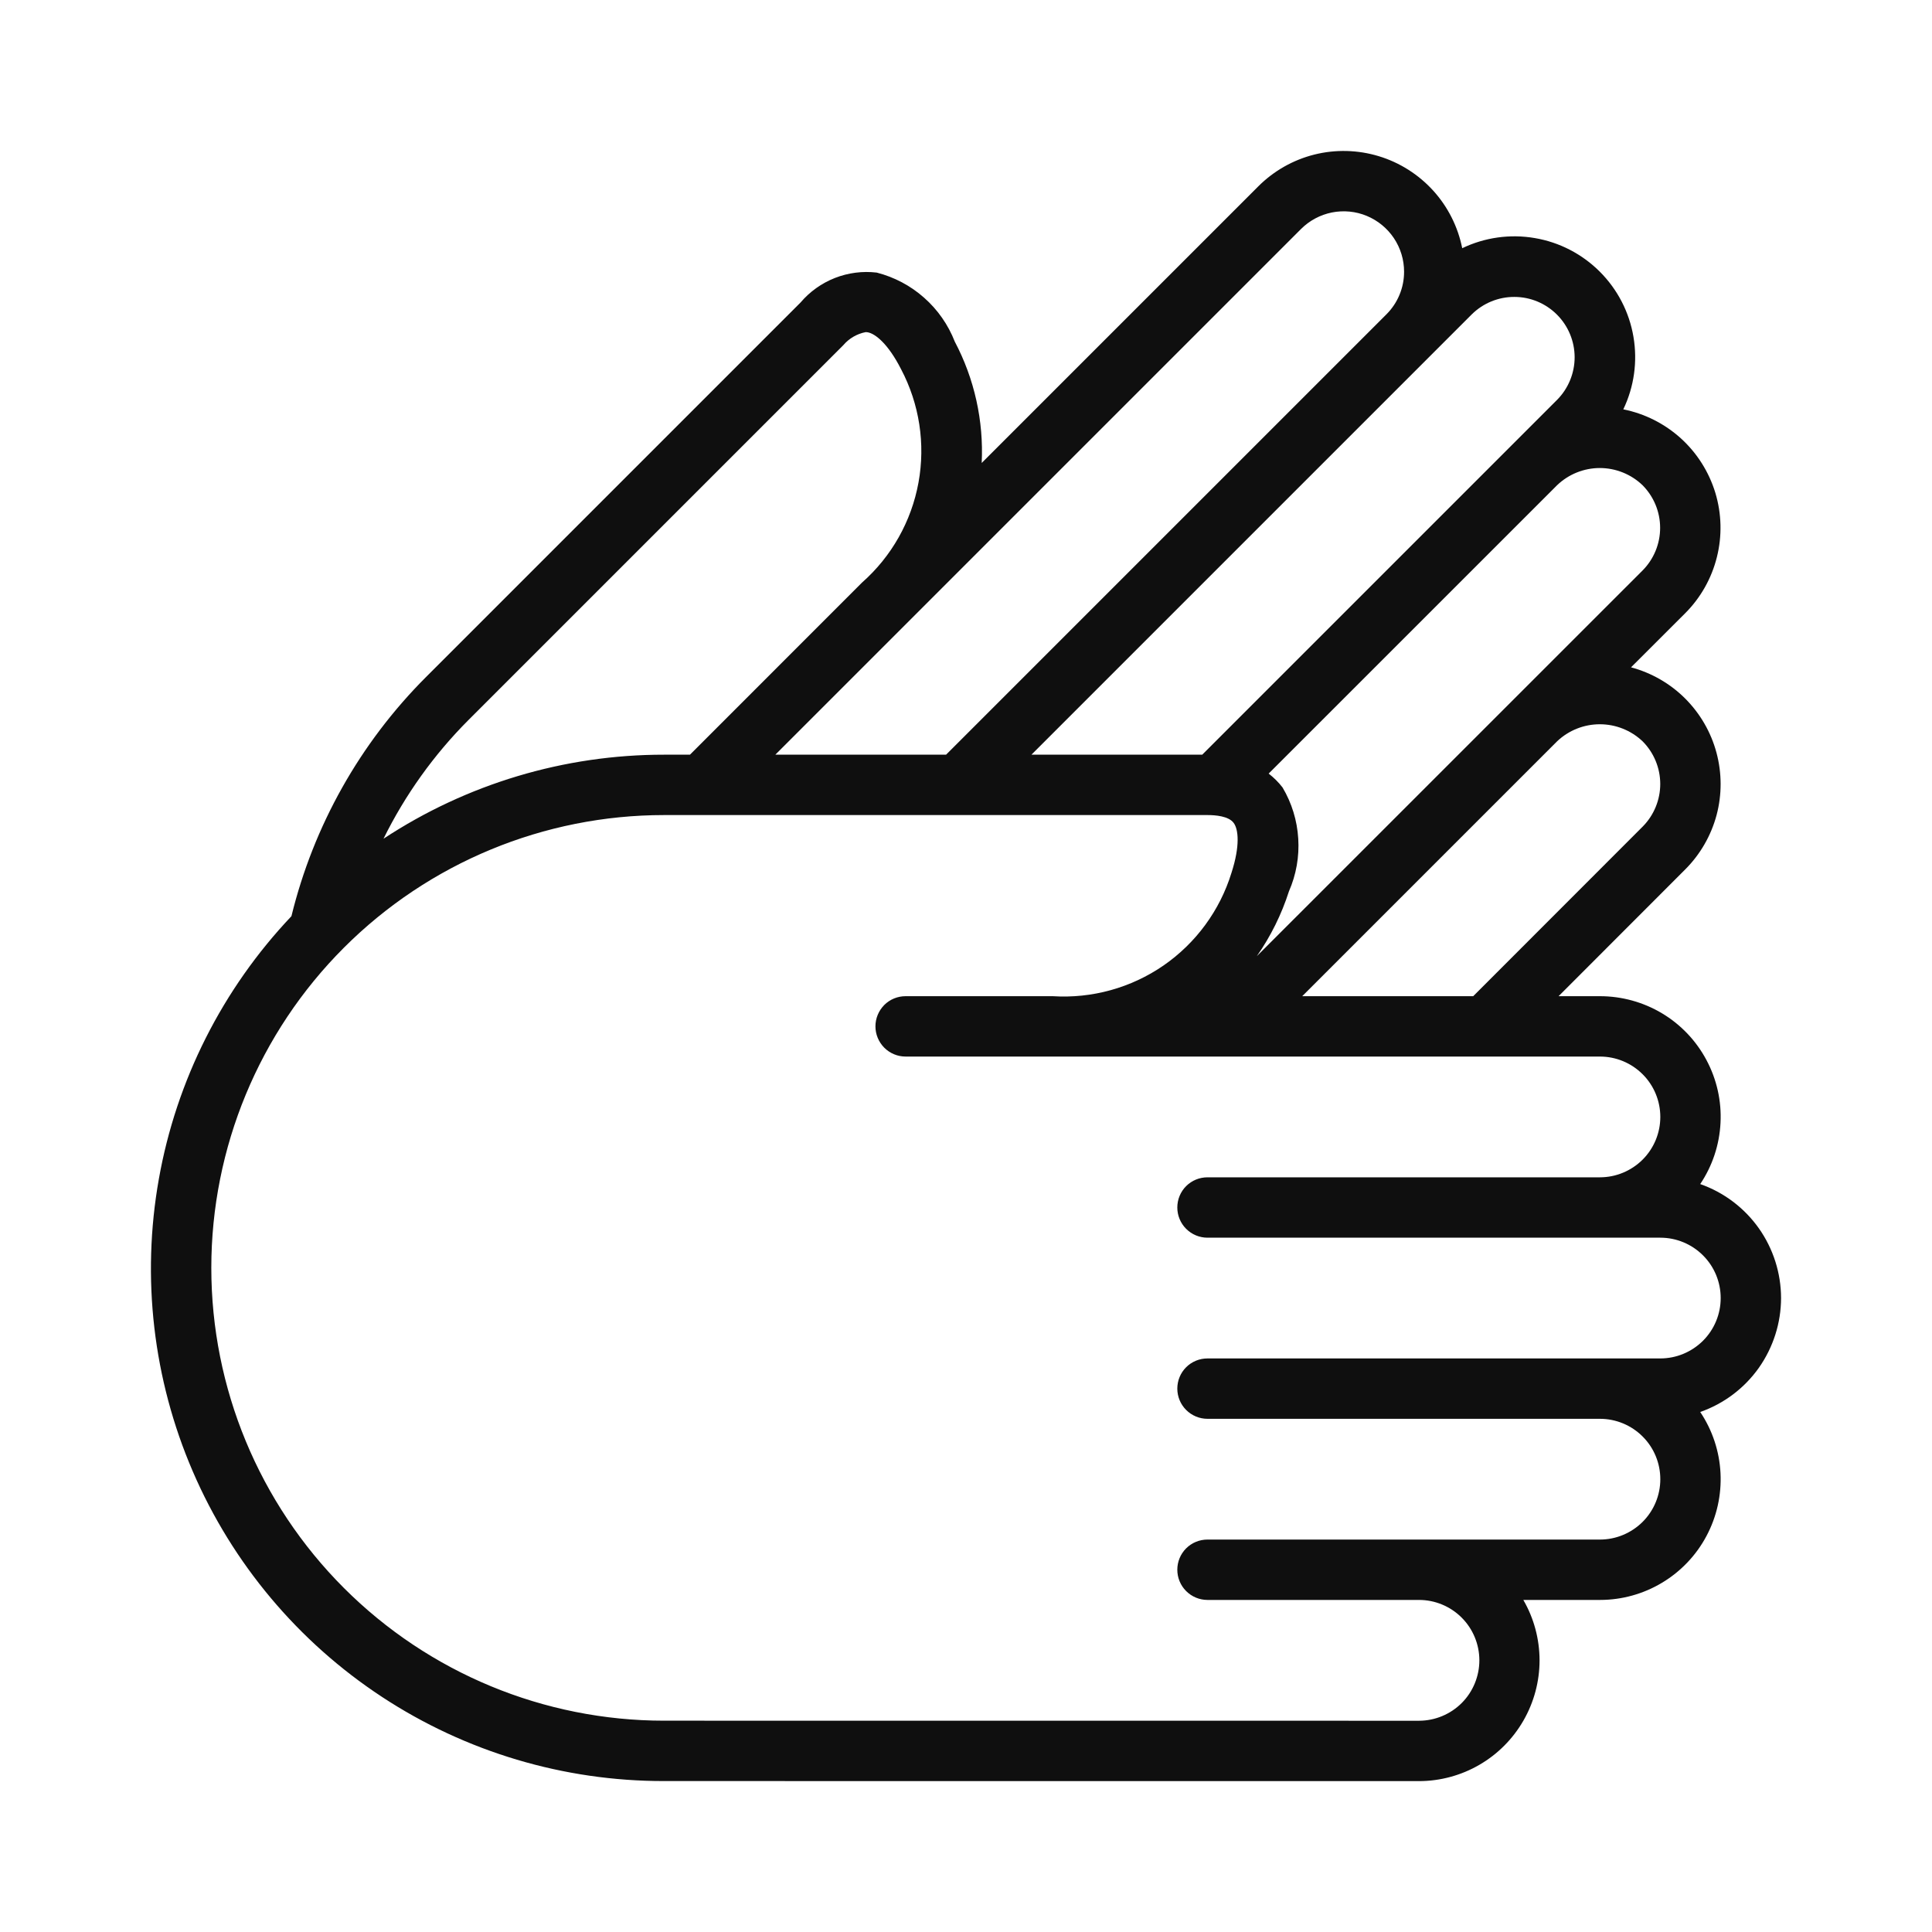<svg width="32" height="32" viewBox="0 0 32 32" fill="none" xmlns="http://www.w3.org/2000/svg">
<path d="M29.5 21.5C29.499 21.085 29.37 20.681 29.131 20.343C28.891 20.005 28.552 19.749 28.161 19.612C28.363 19.311 28.479 18.961 28.497 18.599C28.516 18.237 28.435 17.877 28.264 17.557C28.094 17.238 27.84 16.97 27.529 16.784C27.218 16.598 26.862 16.5 26.5 16.5H25.815C26.562 15.752 27.284 15.029 27.916 14.397C28.163 14.149 28.341 13.839 28.432 13.5C28.522 13.161 28.521 12.804 28.43 12.466C28.339 12.127 28.16 11.818 27.912 11.57C27.664 11.322 27.354 11.144 27.015 11.053L27.912 10.157C28.168 9.901 28.349 9.58 28.437 9.228C28.525 8.877 28.516 8.508 28.411 8.161C28.305 7.815 28.108 7.503 27.84 7.26C27.571 7.017 27.242 6.851 26.887 6.78C27.066 6.407 27.125 5.987 27.055 5.578C26.986 5.17 26.791 4.793 26.498 4.5C26.205 4.207 25.829 4.012 25.42 3.943C25.012 3.873 24.592 3.932 24.219 4.111C24.148 3.756 23.982 3.426 23.739 3.158C23.495 2.89 23.184 2.692 22.837 2.587C22.491 2.482 22.122 2.472 21.77 2.56C21.419 2.648 21.098 2.83 20.842 3.086L16.26 7.668C16.294 6.97 16.14 6.276 15.814 5.658C15.705 5.379 15.531 5.129 15.306 4.931C15.082 4.732 14.813 4.59 14.522 4.515C14.287 4.487 14.049 4.518 13.829 4.604C13.608 4.691 13.413 4.83 13.26 5.01L7.053 11.217C5.963 12.308 5.193 13.677 4.827 15.175C3.685 16.38 2.921 17.893 2.631 19.528C2.34 21.163 2.536 22.847 3.193 24.371C3.85 25.896 4.94 27.195 6.327 28.106C7.715 29.018 9.339 29.502 11 29.5L23.505 29.501C23.855 29.5 24.2 29.407 24.503 29.231C24.807 29.055 25.058 28.802 25.233 28.498C25.408 28.194 25.5 27.849 25.5 27.499C25.499 27.148 25.407 26.803 25.231 26.5H26.5C26.862 26.5 27.218 26.402 27.529 26.215C27.839 26.029 28.094 25.762 28.264 25.442C28.435 25.122 28.515 24.762 28.497 24.4C28.479 24.038 28.363 23.688 28.161 23.387C28.552 23.25 28.891 22.995 29.131 22.657C29.37 22.318 29.499 21.914 29.5 21.5ZM27.206 12.278C27.393 12.465 27.498 12.719 27.499 12.983C27.499 13.248 27.395 13.502 27.209 13.69C26.189 14.71 25.253 15.647 24.401 16.5H21.569L25.791 12.278C25.982 12.097 26.235 11.996 26.498 11.996C26.762 11.996 27.015 12.097 27.206 12.278ZM27.205 8.036C27.392 8.224 27.497 8.478 27.497 8.743C27.497 9.008 27.392 9.262 27.205 9.45L20.817 15.837C21.047 15.508 21.226 15.146 21.349 14.763C21.469 14.489 21.522 14.189 21.503 13.89C21.485 13.591 21.396 13.3 21.243 13.043C21.177 12.957 21.099 12.88 21.013 12.813L25.791 8.036C25.981 7.854 26.235 7.752 26.498 7.752C26.761 7.752 27.015 7.854 27.205 8.036ZM24.377 5.207C24.565 5.021 24.819 4.917 25.083 4.918C25.348 4.918 25.601 5.024 25.788 5.211C25.975 5.398 26.08 5.651 26.081 5.916C26.081 6.18 25.977 6.434 25.791 6.622L19.913 12.5H17.084L24.377 5.207ZM21.549 3.793C21.689 3.653 21.867 3.558 22.061 3.519C22.255 3.481 22.456 3.5 22.638 3.576C22.821 3.652 22.977 3.78 23.087 3.944C23.197 4.109 23.256 4.302 23.256 4.5C23.256 4.631 23.231 4.761 23.18 4.883C23.13 5.004 23.056 5.114 22.963 5.207L15.67 12.5H12.842L21.549 3.793ZM7.76 11.925L13.967 5.718C14.062 5.606 14.193 5.529 14.338 5.501L14.367 5.503C14.496 5.523 14.71 5.694 14.924 6.114C15.228 6.69 15.33 7.352 15.213 7.993C15.096 8.634 14.767 9.218 14.278 9.649L11.428 12.5H11C9.348 12.499 7.732 12.983 6.352 13.892C6.711 13.164 7.187 12.499 7.76 11.925ZM27.5 22.5H20C19.867 22.5 19.74 22.552 19.646 22.646C19.552 22.74 19.5 22.867 19.5 23C19.5 23.132 19.552 23.259 19.646 23.353C19.74 23.447 19.867 23.5 20 23.5H26.5C26.765 23.5 27.019 23.605 27.207 23.793C27.395 23.98 27.5 24.235 27.5 24.5C27.5 24.765 27.395 25.019 27.207 25.207C27.019 25.394 26.765 25.5 26.5 25.5H20C19.867 25.5 19.74 25.552 19.646 25.646C19.552 25.74 19.5 25.867 19.5 26C19.5 26.132 19.552 26.259 19.646 26.353C19.74 26.447 19.867 26.5 20 26.5H23.5C23.765 26.499 24.02 26.604 24.208 26.791C24.396 26.978 24.502 27.232 24.503 27.498C24.503 27.763 24.399 28.018 24.212 28.206C24.024 28.394 23.77 28.5 23.505 28.501L11 28.5C9.011 28.5 7.103 27.709 5.697 26.303C4.29 24.896 3.5 22.989 3.5 21C3.5 19.011 4.29 17.103 5.697 15.696C7.103 14.29 9.011 13.5 11 13.5H20C20.127 13.5 20.351 13.516 20.434 13.631C20.512 13.736 20.542 14.008 20.397 14.457C20.205 15.08 19.808 15.621 19.271 15.992C18.734 16.362 18.088 16.541 17.436 16.5H15C14.867 16.5 14.74 16.552 14.646 16.646C14.553 16.74 14.5 16.867 14.5 17C14.5 17.132 14.553 17.259 14.646 17.353C14.74 17.447 14.867 17.5 15 17.5H26.5C26.765 17.5 27.019 17.605 27.207 17.793C27.395 17.98 27.5 18.235 27.5 18.5C27.5 18.765 27.395 19.019 27.207 19.207C27.019 19.394 26.765 19.5 26.5 19.5H20C19.867 19.5 19.74 19.552 19.646 19.646C19.552 19.74 19.5 19.867 19.5 20C19.5 20.132 19.552 20.259 19.646 20.353C19.74 20.447 19.867 20.5 20 20.5H27.5C27.765 20.5 28.019 20.605 28.207 20.793C28.395 20.98 28.5 21.235 28.5 21.5C28.5 21.765 28.395 22.019 28.207 22.207C28.019 22.394 27.765 22.5 27.5 22.5Z" fill="#0F0F0F"/>
</svg>
